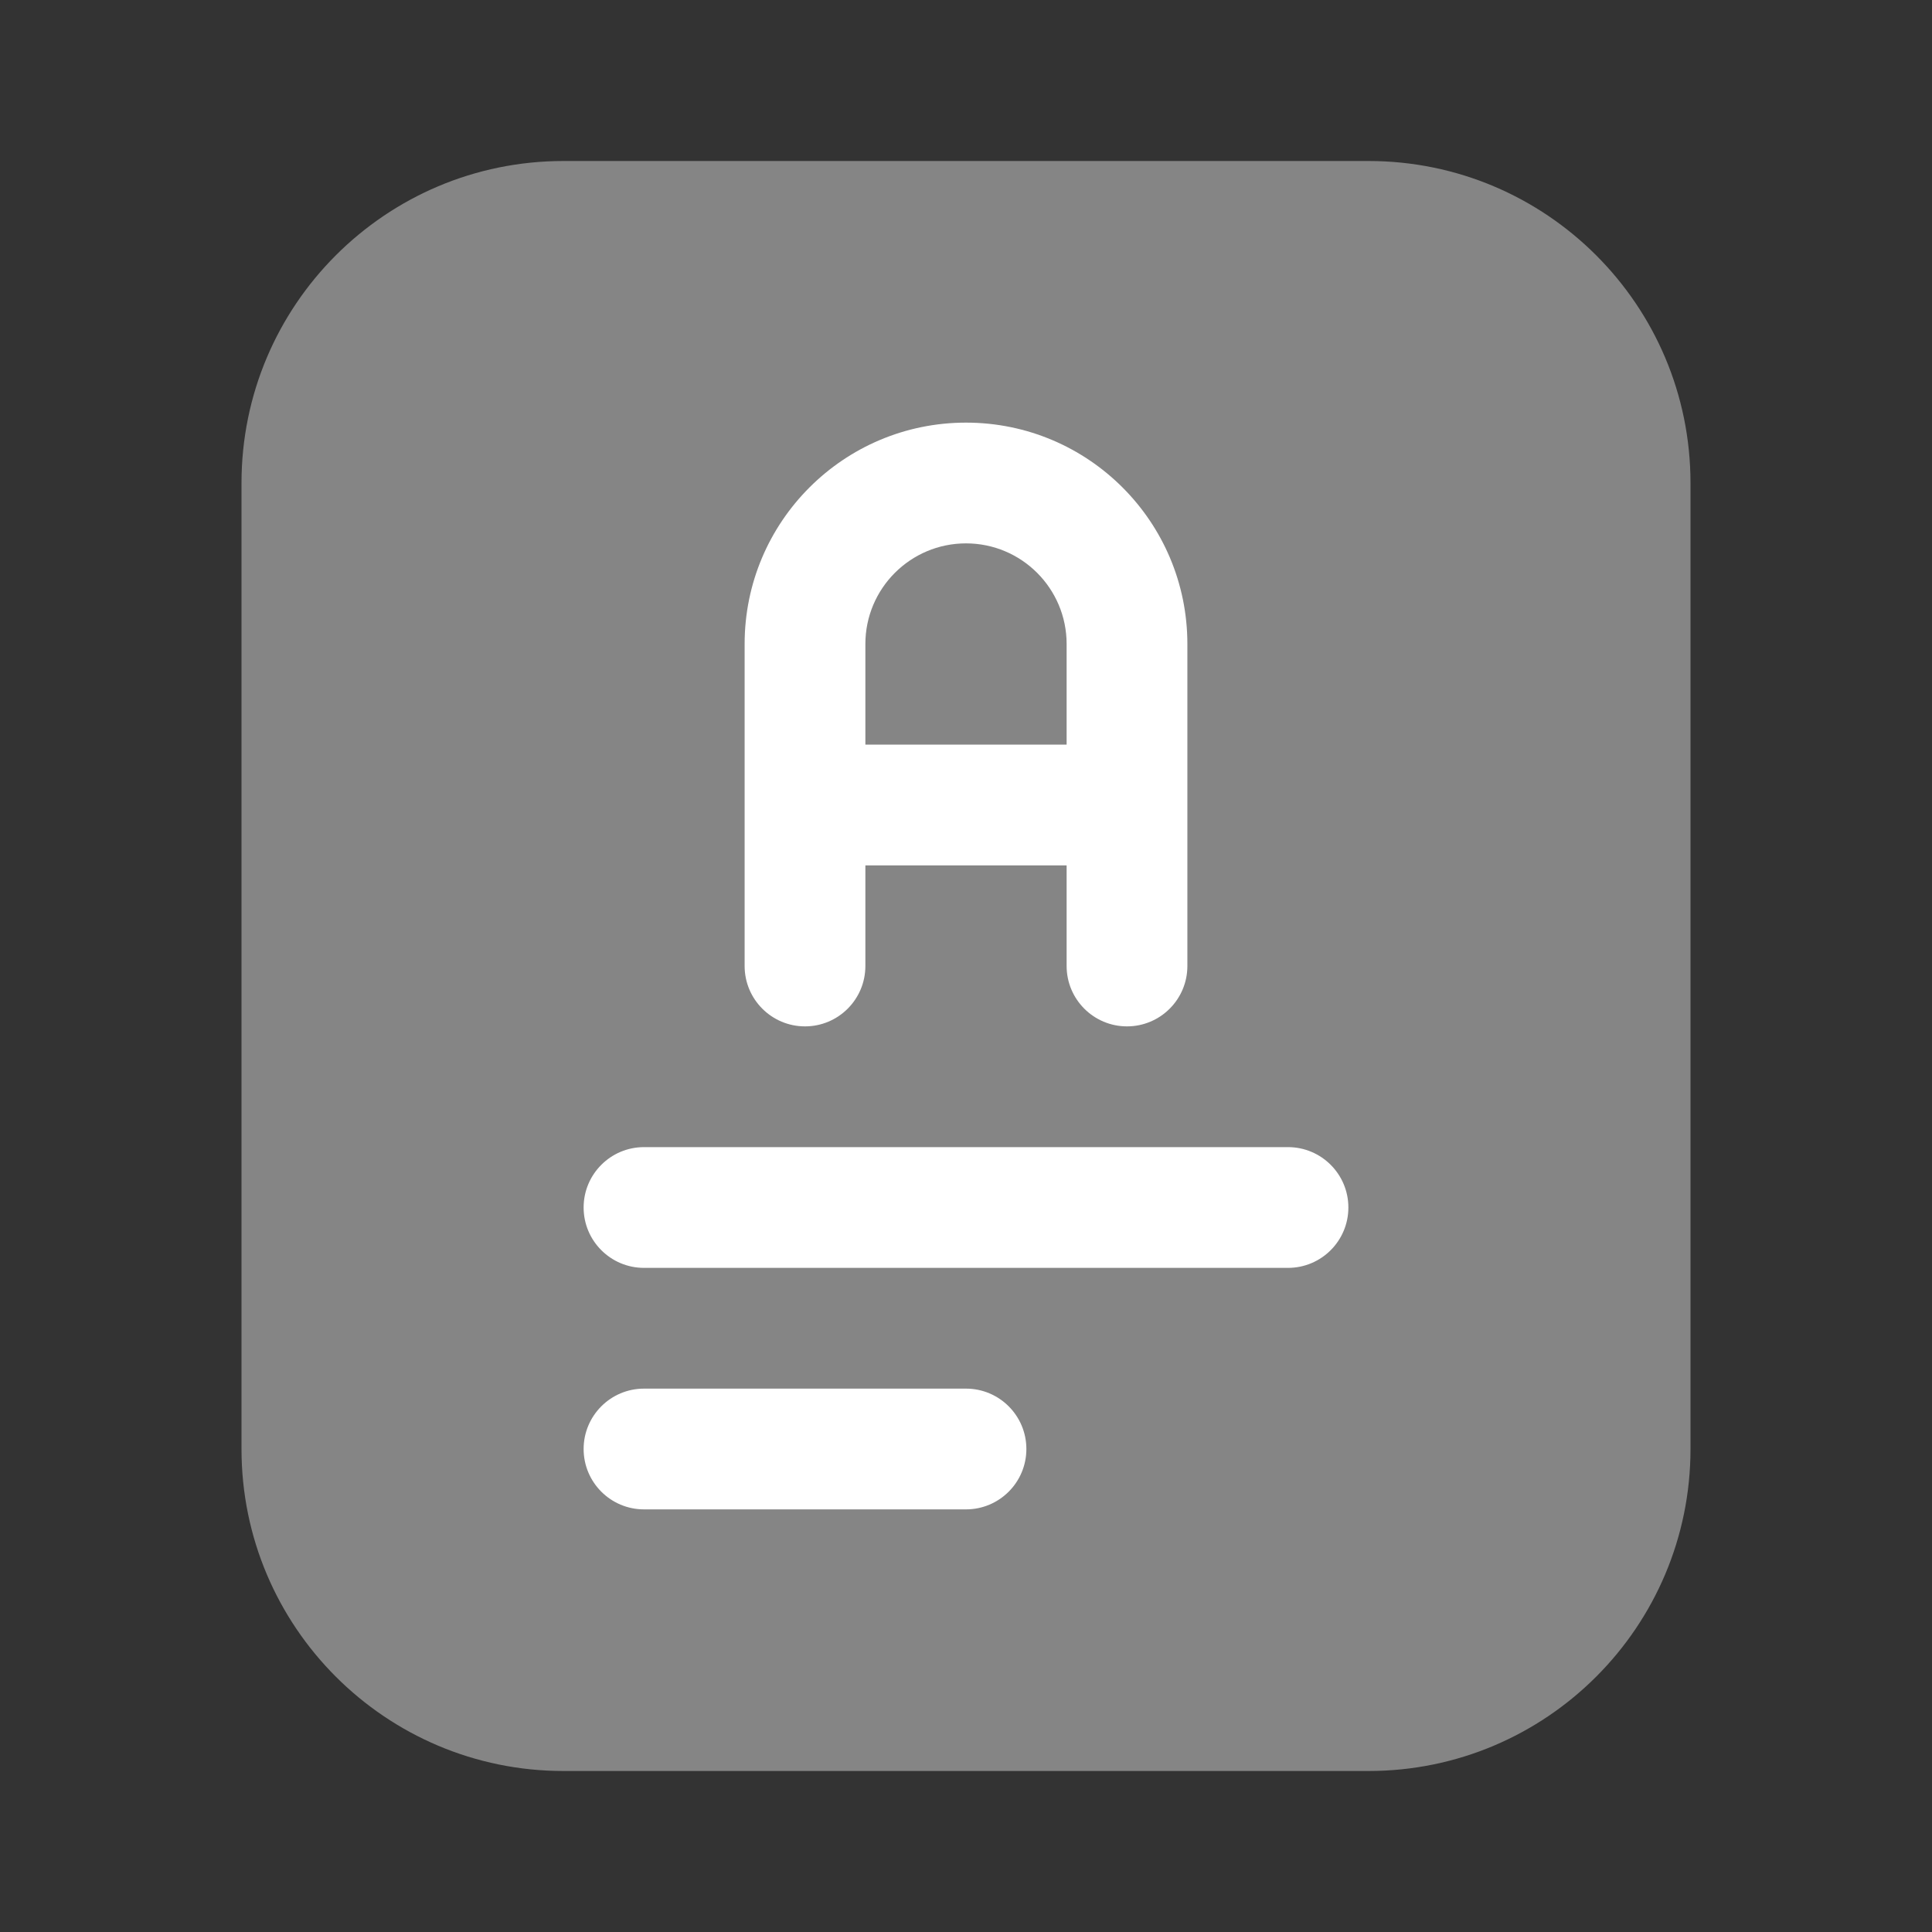 <svg width="24" height="24" viewBox="0 0 24 24" fill="none" xmlns="http://www.w3.org/2000/svg">
<rect x="0" y="0" width="24" height="24" fill="#333333" stroke="none"/>
<path opacity="0.4" d="M3 6C3 3.791 4.791 2 7 2H17C19.209 2 21 3.791 21 6V18C21 20.209 19.209 22 17 22H7C4.791 22 3 20.209 3 18V6Z" fill="white"/>
<path fill-rule="evenodd" clip-rule="evenodd" d="M12 5.25C10.481 5.25 9.25 6.481 9.25 8V10V12C9.25 12.414 9.586 12.75 10 12.75C10.414 12.75 10.75 12.414 10.75 12V10.75H13.25V12C13.25 12.414 13.586 12.75 14 12.75C14.414 12.75 14.75 12.414 14.75 12V10V8C14.75 6.481 13.519 5.25 12 5.25ZM13.25 9.25V8C13.25 7.31 12.69 6.75 12 6.75C11.31 6.75 10.75 7.31 10.75 8V9.25H13.25Z" fill="white"/>
<path fill-rule="evenodd" clip-rule="evenodd" d="M7.25 15C7.25 14.586 7.586 14.25 8 14.25L16 14.25C16.414 14.25 16.75 14.586 16.75 15C16.75 15.414 16.414 15.75 16 15.75L8 15.75C7.586 15.75 7.25 15.414 7.25 15Z" fill="white"/>
<path fill-rule="evenodd" clip-rule="evenodd" d="M7.25 18C7.25 17.586 7.586 17.25 8 17.25H12C12.414 17.25 12.75 17.586 12.75 18C12.75 18.414 12.414 18.75 12 18.75H8C7.586 18.75 7.25 18.414 7.25 18Z" fill="white"/>
</svg>
